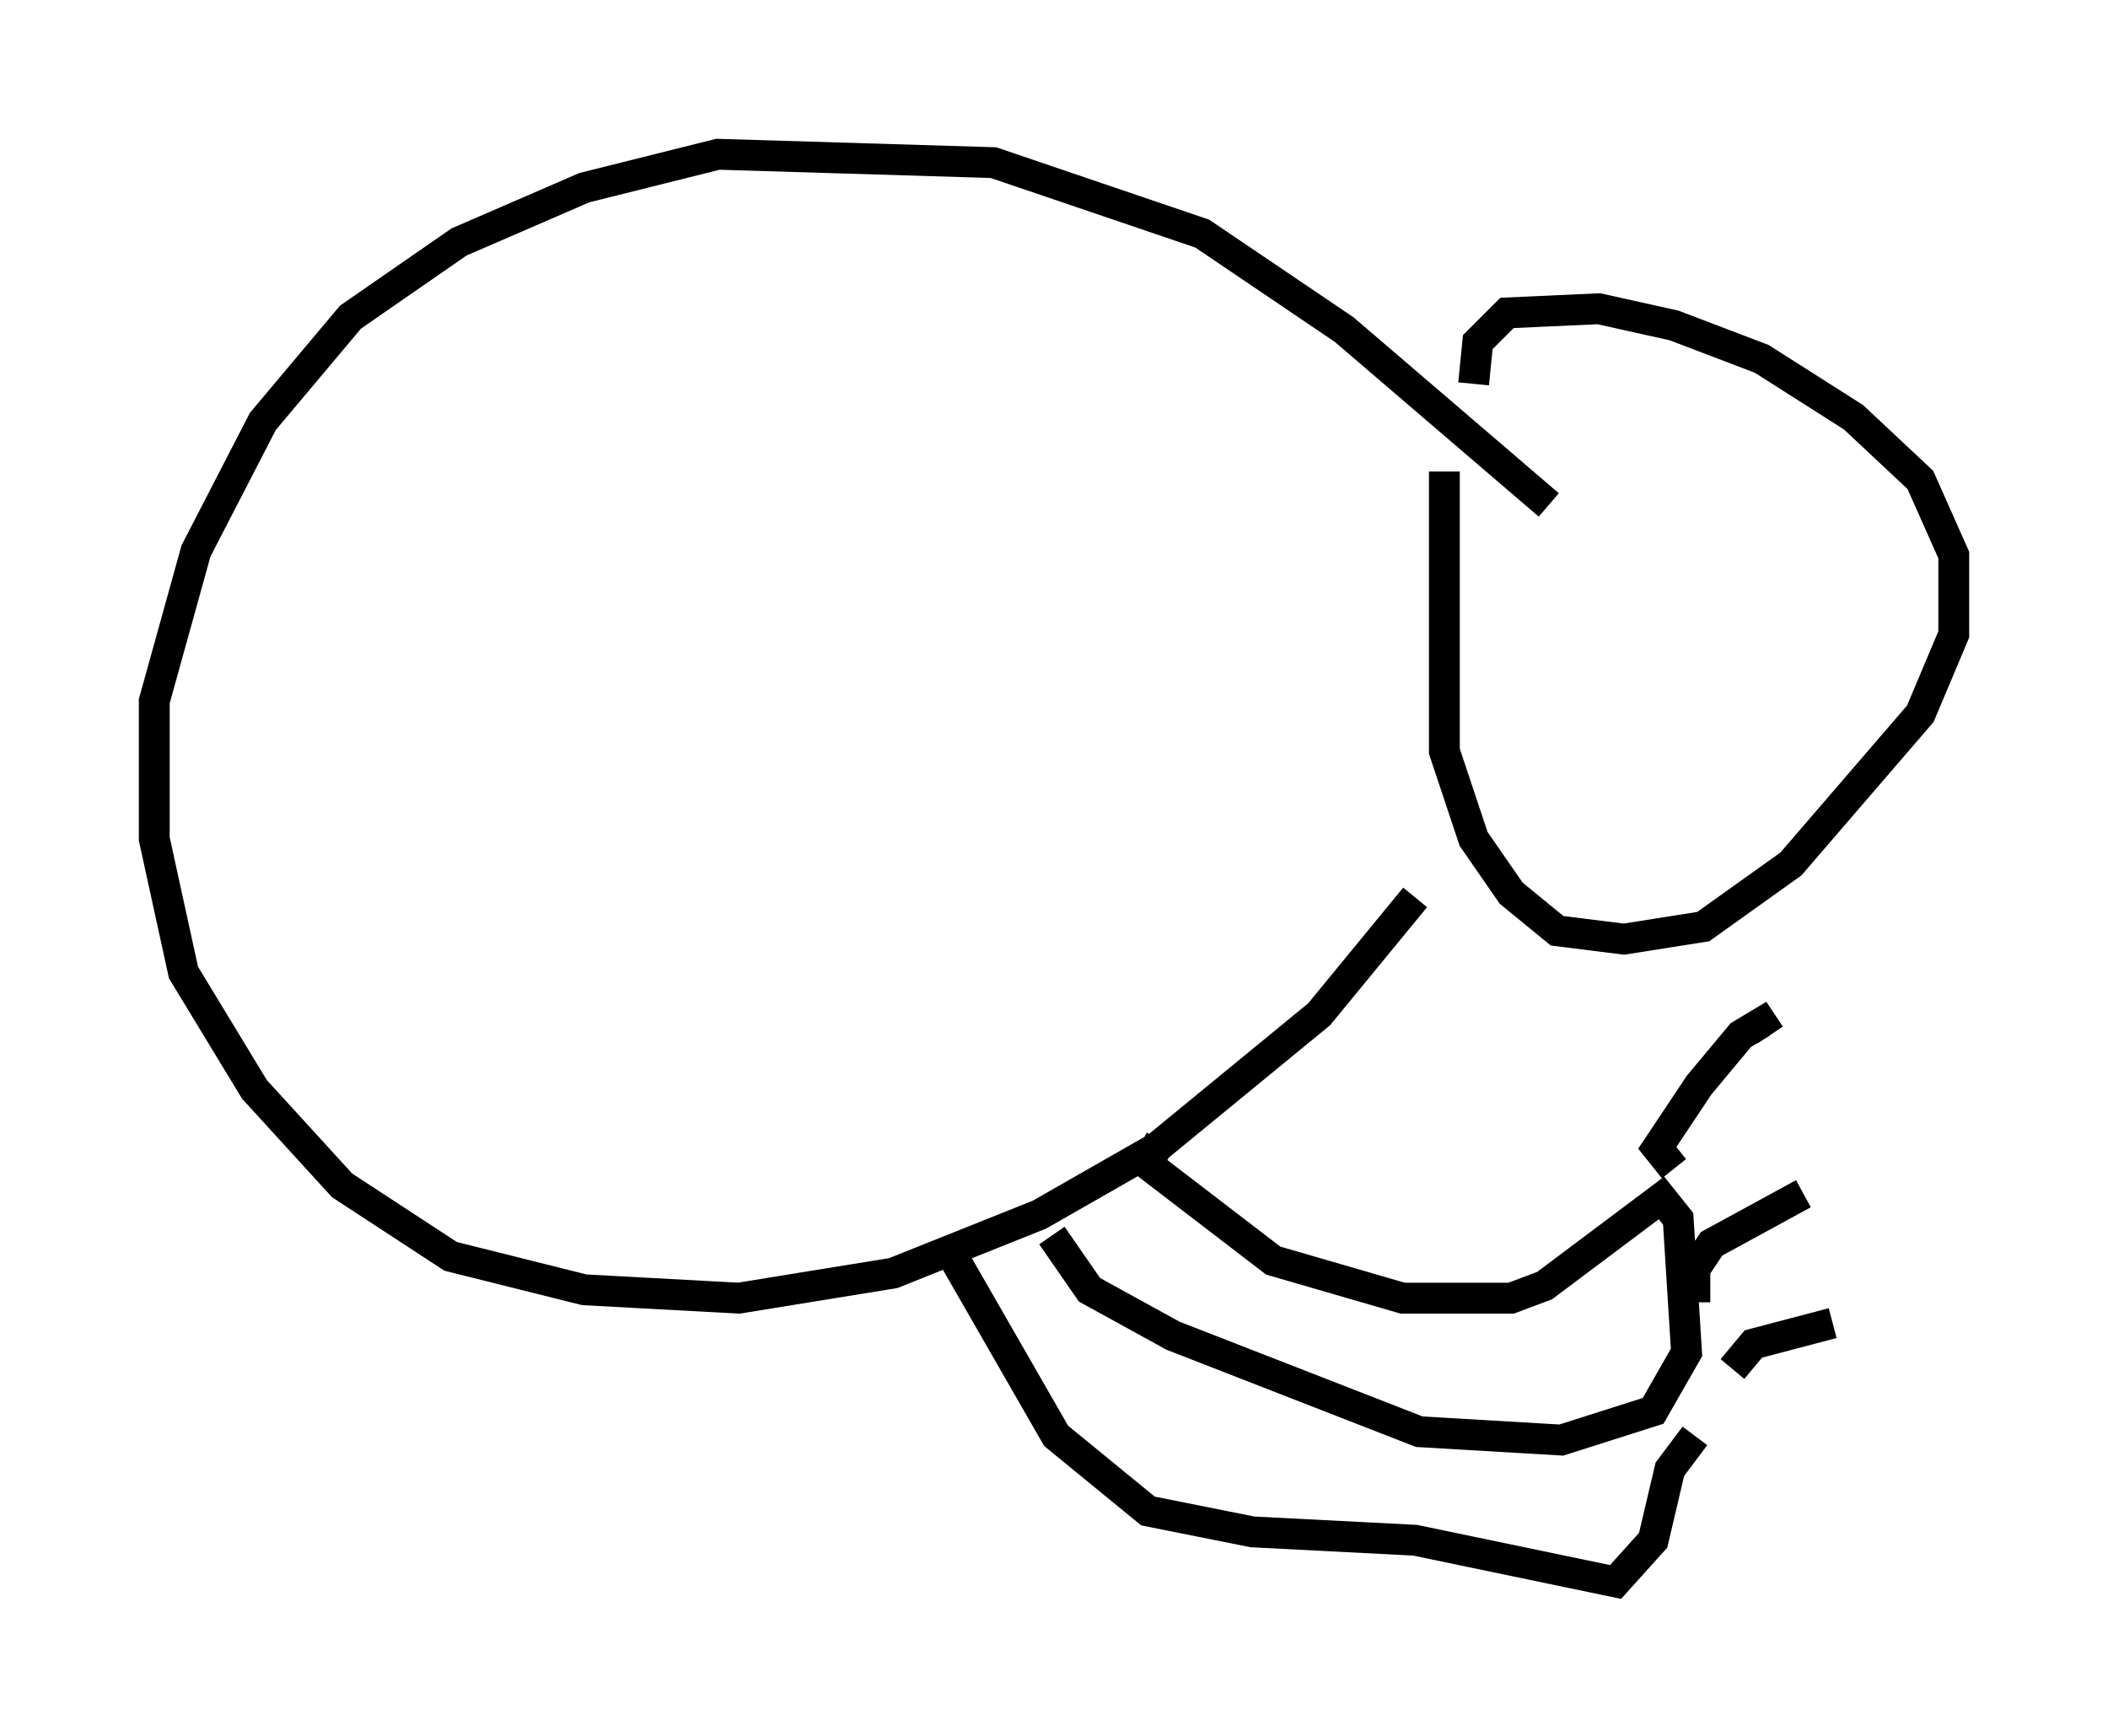 <?xml version="1.0" encoding="utf-8" ?>
<svg baseProfile="full" height="56.278" version="1.1" width="68.321" xmlns="http://www.w3.org/2000/svg" xmlns:ev="http://www.w3.org/2001/xml-events" xmlns:xlink="http://www.w3.org/1999/xlink"><defs /><rect fill="white" height="56.278" width="68.321" x="0" y="0" /><path d="M48.437, 12.713 m-1.624, 2.571 l0.0, 9.066 0.947, 2.842 l1.218, 1.759 1.488, 1.218 l2.165, 0.271 2.571, -0.406 l2.842, -2.03 4.195, -4.871 l1.083, -2.571 0.0, -2.571 l-1.083, -2.436 -2.165, -2.03 l-2.977, -1.894 -2.842, -1.083 l-2.436, -0.541 -2.977, 0.135 l-0.947, 0.947 -0.135, 1.353 m2.436, 3.924 l-6.631, -5.683 -4.601, -3.112 l-6.766, -2.3 -8.931, -0.271 l-4.33, 1.083 -4.059, 1.759 l-3.518, 2.436 -2.842, 3.383 l-2.165, 4.195 -1.353, 4.871 l0.0, 4.465 0.947, 4.33 l2.3, 3.789 2.842, 3.112 l3.518, 2.3 4.33, 1.083 l5.007, 0.271 5.007, -0.812 l4.736, -1.894 3.789, -2.165 l5.277, -4.33 3.112, -3.789 m-8.254, 7.848 l-0.406, 0.812 4.059, 3.112 l4.195, 1.218 3.518, 0.0 l1.083, -0.406 3.789, -2.842 l0.541, 0.677 0.271, 4.33 l-1.083, 1.894 -2.977, 0.947 l-4.601, -0.271 -7.984, -3.112 l-2.706, -1.488 -1.218, -1.759 m20.162, -2.165 l-0.541, -0.677 1.353, -2.03 l1.353, -1.624 0.677, -0.406 l0.271, 0.406 m-2.436, 8.66 l0.0, -1.083 0.541, -0.812 l2.977, -1.624 m-2.3, 5.683 l0.677, -0.812 2.571, -0.677 m-28.822, -2.706 l3.654, 6.36 2.977, 2.436 l3.383, 0.677 5.277, 0.271 l6.495, 1.353 1.218, -1.353 l0.541, -2.3 0.812, -1.083 " fill="none" stroke="black" stroke-width="1" /></svg>